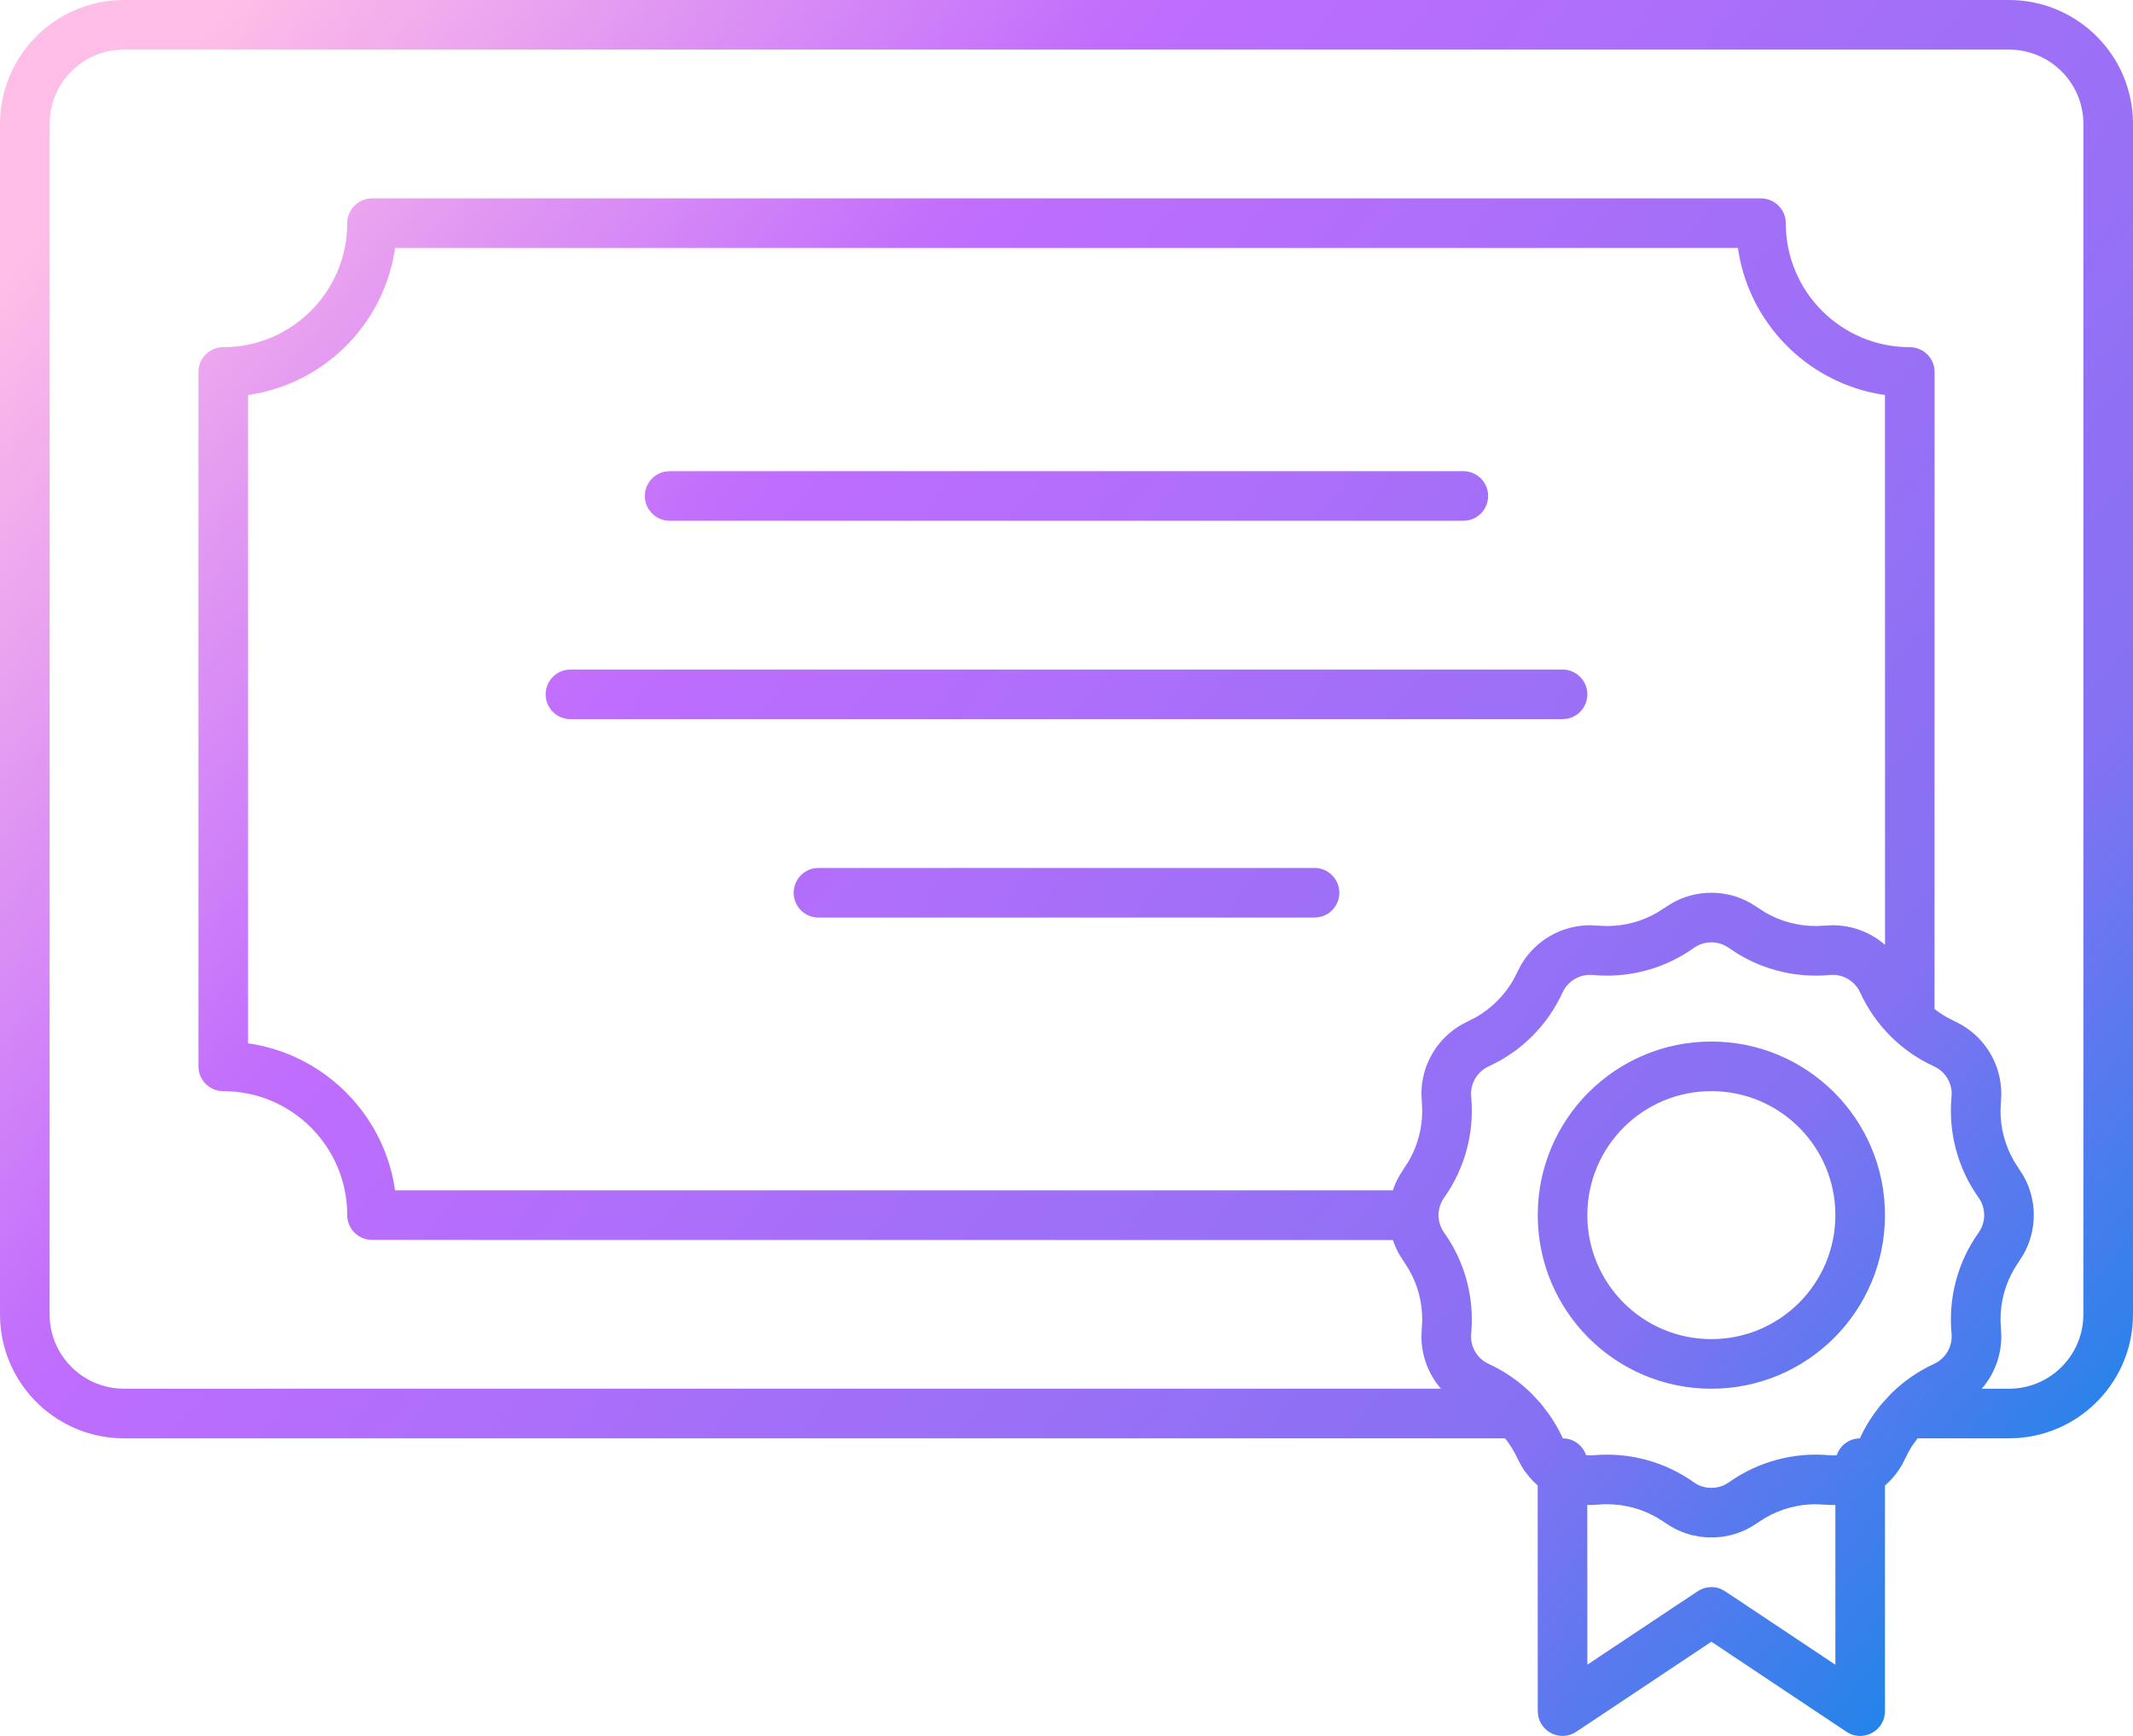 <svg xmlns="http://www.w3.org/2000/svg" width="43" height="35" viewBox="0 0 43 35">
  <defs>
    <linearGradient id="icon-24-2-a" x1="100%" x2="0%" y1="83.128%" y2="16.872%">
      <stop offset="0%" stop-color="#1E85E9"/>
      <stop offset="20.276%" stop-color="#8671F3"/>
      <stop offset="70.727%" stop-color="#C06CFD" stop-opacity=".99"/>
      <stop offset="100%" stop-color="#FFBEE8"/>
    </linearGradient>
  </defs>
  <path fill="url(#icon-24-2-a)" d="M567.5,3676 C568.825,3676 569.91,3677.032 569.995,3678.336 L570,3678.5 L570,3702.5 C570,3703.825 568.968,3704.91 567.664,3704.995 L567.5,3705 L565.658,3705 L565.569,3705.121 C565.538,3705.167 565.509,3705.214 565.482,3705.262 L565.408,3705.407 L565.342,3705.536 C565.25,3705.695 565.134,3705.835 565,3705.952 L565,3710.5 C565,3710.871 564.616,3711.103 564.295,3710.957 L564.223,3710.916 L561.5,3709.101 L558.777,3710.916 C558.469,3711.122 558.063,3710.931 558.007,3710.583 L558,3710.5 L557.999,3705.951 C557.872,3705.84 557.761,3705.709 557.673,3705.561 L557.592,3705.407 L557.537,3705.297 C557.498,3705.224 557.452,3705.151 557.399,3705.076 L557.341,3705 L529.5,3705 C528.175,3705 527.09,3703.968 527.005,3702.664 L527,3702.5 L527,3678.5 C527,3677.175 528.032,3676.09 529.336,3676.005 L529.5,3676 L567.5,3676 Z M563.614,3706.329 C563.252,3706.327 562.896,3706.423 562.583,3706.605 L562.431,3706.703 L562.304,3706.785 C562.174,3706.86 562.034,3706.916 561.885,3706.953 L561.734,3706.983 L561.579,3706.998 L561.423,3706.998 L561.423,3706.998 L561.27,3706.983 L561.108,3706.952 C560.963,3706.915 560.825,3706.859 560.695,3706.784 L560.569,3706.703 L560.418,3706.606 C560.108,3706.425 559.756,3706.329 559.396,3706.329 L559.3,3706.331 L559.3,3706.331 L559.205,3706.338 L559.059,3706.345 L558.999,3706.344 L558.999,3706.344 L559,3709.564 L561.223,3708.084 C561.363,3707.991 561.538,3707.975 561.69,3708.037 L561.777,3708.084 L564,3709.565 L564,3706.344 L563.898,3706.344 L563.898,3706.344 L563.795,3706.338 L563.614,3706.329 Z M561.148,3695.112 C560.557,3695.533 559.834,3695.726 559.11,3695.658 C558.854,3695.634 558.609,3695.776 558.501,3696.01 C558.199,3696.67 557.67,3697.2 557.01,3697.501 C556.775,3697.609 556.634,3697.854 556.658,3698.111 C556.726,3698.833 556.533,3699.557 556.112,3700.148 C555.963,3700.359 555.963,3700.642 556.112,3700.852 C556.533,3701.443 556.726,3702.167 556.658,3702.89 C556.634,3703.146 556.775,3703.392 557.01,3703.499 C557.336,3703.648 557.632,3703.855 557.881,3704.103 L558.024,3704.257 L558.065,3704.302 L558.223,3704.509 C558.331,3704.662 558.425,3704.823 558.501,3704.991 C558.503,3704.994 558.505,3704.998 558.507,3705.002 C558.719,3705 558.905,3705.141 558.973,3705.337 C559.017,3705.346 559.064,3705.347 559.111,3705.342 C559.206,3705.333 559.301,3705.329 559.396,3705.329 C560.023,3705.329 560.636,3705.524 561.148,3705.888 C561.2,3705.925 561.256,3705.953 561.314,3705.971 L561.401,3705.992 L561.499,3706 L561.596,3705.992 L561.684,3705.972 L561.728,3705.956 L561.728,3705.956 L561.771,3705.937 L561.852,3705.888 C562.443,3705.468 563.167,3705.274 563.889,3705.342 C563.937,3705.347 563.984,3705.346 564.029,3705.339 C564.085,3705.168 564.231,3705.041 564.41,3705.008 L564.492,3705.001 L564.499,3704.991 C564.575,3704.823 564.668,3704.663 564.773,3704.514 L564.882,3704.369 L564.914,3704.328 L565.116,3704.107 C565.369,3703.854 565.665,3703.648 565.99,3703.499 C566.225,3703.391 566.366,3703.146 566.342,3702.889 C566.274,3702.167 566.467,3701.443 566.888,3700.852 C567.037,3700.642 567.037,3700.359 566.888,3700.148 C566.467,3699.557 566.274,3698.833 566.342,3698.111 C566.366,3697.854 566.225,3697.609 565.99,3697.501 C565.33,3697.2 564.801,3696.67 564.499,3696.01 C564.391,3695.775 564.146,3695.634 563.889,3695.658 C563.238,3695.719 562.587,3695.568 562.033,3695.231 L561.852,3695.112 L561.77,3695.063 C561.572,3694.965 561.332,3694.981 561.148,3695.112 Z M567.5,3677 L529.5,3677 C528.72,3677 528.08,3677.595 528.007,3678.356 L528,3678.5 L528,3702.5 C528,3703.28 528.595,3703.92 529.356,3703.993 L529.5,3704 L556.048,3703.999 C555.797,3703.709 555.654,3703.335 555.655,3702.941 L555.662,3702.795 L555.671,3702.614 C555.673,3702.252 555.578,3701.896 555.395,3701.584 L555.297,3701.431 L555.213,3701.3 C555.158,3701.204 555.114,3701.104 555.08,3701.002 L534.5,3701 C534.224,3701 534,3700.776 534,3700.5 C534,3699.119 532.881,3698 531.5,3698 C531.255,3698 531.05,3697.823 531.008,3697.59 L531,3697.5 L531,3683.5 C531,3683.224 531.224,3683 531.5,3683 C532.881,3683 534,3681.881 534,3680.5 C534,3680.255 534.177,3680.05 534.41,3680.008 L534.5,3680 L562.5,3680 C562.776,3680 563,3680.224 563,3680.5 C563,3681.881 564.119,3683 565.5,3683 C565.745,3683 565.95,3683.177 565.992,3683.41 L566,3683.5 L565.999,3696.344 C566.077,3696.405 566.159,3696.46 566.245,3696.509 L566.406,3696.592 L566.536,3696.659 C567.037,3696.945 567.347,3697.482 567.345,3698.06 L567.338,3698.205 L567.329,3698.386 C567.327,3698.748 567.422,3699.104 567.605,3699.417 L567.703,3699.569 L567.787,3699.701 C568.071,3700.195 568.071,3700.805 567.787,3701.299 L567.703,3701.431 L567.605,3701.584 C567.422,3701.896 567.327,3702.252 567.329,3702.614 L567.338,3702.795 L567.345,3702.94 C567.346,3703.335 567.202,3703.711 566.95,3704.001 L567.5,3704 C568.28,3704 568.92,3703.405 568.993,3702.644 L569,3702.5 L569,3678.5 C569,3677.672 568.328,3677 567.5,3677 Z M561.5,3697 C563.433,3697 565,3698.567 565,3700.5 C565,3702.433 563.433,3704 561.5,3704 C559.567,3704 558,3702.433 558,3700.5 C558,3698.567 559.567,3697 561.5,3697 Z M561.5,3698 C560.119,3698 559,3699.119 559,3700.5 C559,3701.881 560.119,3703 561.5,3703 C562.881,3703 564,3701.881 564,3700.5 C564,3699.119 562.881,3698 561.5,3698 Z M562.046,3681.068 L562.036,3681 L534.963,3681 L534.954,3681.068 C534.724,3682.482 533.646,3683.611 532.259,3683.918 L532.068,3683.954 L532,3683.963 L532,3697.036 L532.068,3697.046 C533.482,3697.276 534.611,3698.354 534.918,3699.741 L534.954,3699.932 L534.963,3700 L555.08,3700 C555.113,3699.897 555.158,3699.797 555.213,3699.701 L555.297,3699.569 L555.395,3699.417 C555.578,3699.104 555.673,3698.748 555.671,3698.386 L555.663,3698.205 L555.655,3698.06 C555.653,3697.482 555.963,3696.945 556.464,3696.659 L556.594,3696.592 L556.755,3696.509 C557.069,3696.33 557.33,3696.069 557.509,3695.755 L557.592,3695.594 L557.658,3695.464 C557.945,3694.963 558.483,3694.653 559.06,3694.655 L559.205,3694.663 L559.386,3694.671 C559.748,3694.673 560.104,3694.578 560.416,3694.395 L560.569,3694.297 L560.701,3694.213 C561.195,3693.929 561.805,3693.929 562.299,3694.213 L562.431,3694.297 L562.583,3694.395 C562.896,3694.578 563.252,3694.673 563.614,3694.671 L563.795,3694.663 L563.94,3694.655 C564.335,3694.654 564.711,3694.798 565.001,3695.05 L565,3683.963 L564.932,3683.954 C563.518,3683.724 562.389,3682.646 562.082,3681.259 L562.046,3681.068 Z M553.5,3693.5 C553.776,3693.5 554,3693.724 554,3694 C554,3694.245 553.823,3694.45 553.59,3694.492 L553.5,3694.5 L543.5,3694.5 C543.224,3694.5 543,3694.276 543,3694 C543,3693.755 543.177,3693.55 543.41,3693.508 L543.5,3693.5 L553.5,3693.5 Z M558.5,3689.5 C558.776,3689.5 559,3689.724 559,3690 C559,3690.245 558.823,3690.45 558.59,3690.492 L558.5,3690.5 L538.5,3690.5 C538.224,3690.5 538,3690.276 538,3690 C538,3689.755 538.177,3689.55 538.41,3689.508 L538.5,3689.5 L558.5,3689.5 Z M556.5,3685.5 C556.776,3685.5 557,3685.724 557,3686 C557,3686.245 556.823,3686.45 556.59,3686.492 L556.5,3686.5 L540.5,3686.5 C540.224,3686.5 540,3686.276 540,3686 C540,3685.755 540.177,3685.55 540.41,3685.508 L540.5,3685.5 L556.5,3685.5 Z" transform="translate(-527 -3676)"/>
</svg>
